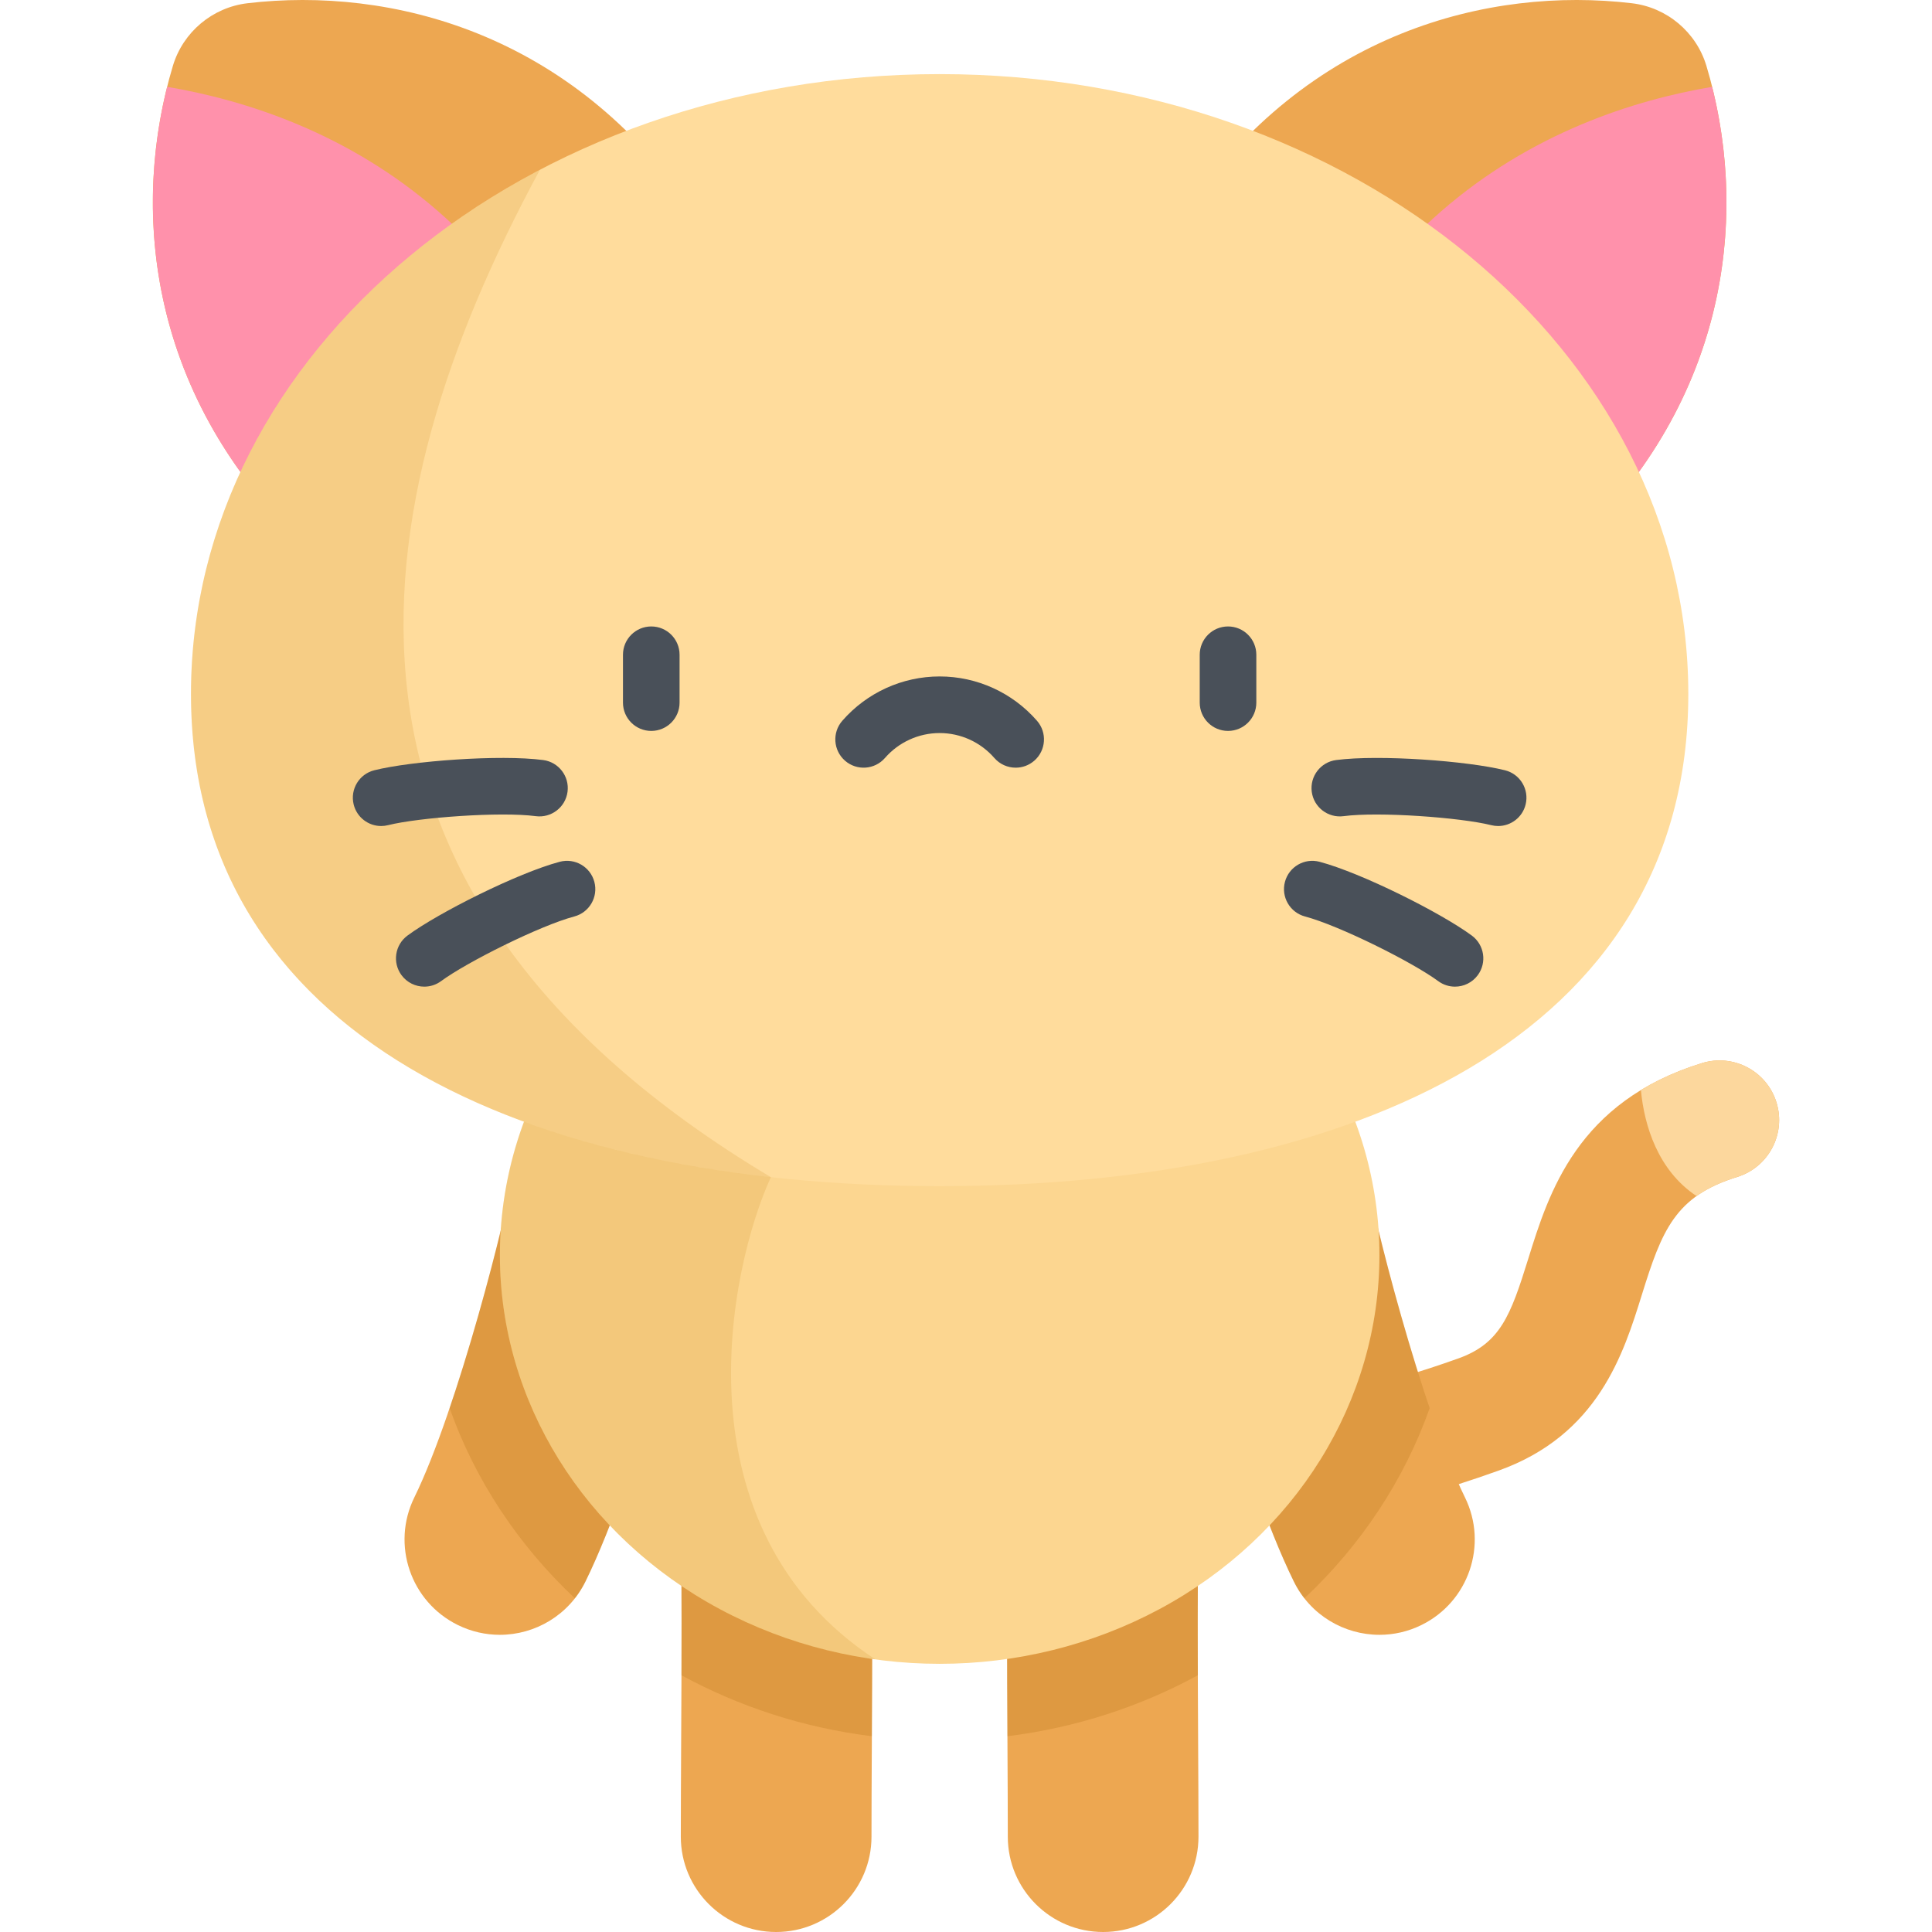 <svg version="1.1" id="Capa_1" xmlns="http://www.w3.org/2000/svg" xmlns:xlink="http://www.w3.org/1999/xlink" x="0px" y="0px"
	 viewBox="0 0 512 512" style="enable-background:new 0 0 512 512;" xml:space="preserve">
<path style="fill:#EDA751;" d="M353.501,400.987c-24.674,3.039-49.469-1.111-71.019-21.728c-6.301-6.029-6.523-16.025-0.494-22.327
	c6.03-6.303,16.025-6.523,22.327-0.494c18.023,17.244,41.059,18.241,82.144,3.567c11.127-3.974,13.859-11.35,18.517-26.327
	c5.476-17.609,12.975-41.726,46.062-51.942c8.321-2.574,17.175,2.096,19.747,10.43c2.574,8.333-2.096,17.174-10.43,19.747
	c-16.422,5.071-19.942,14.167-25.223,31.145c-4.886,15.714-11.579,37.236-38.05,46.69
	C383.085,394.747,368.315,399.162,353.501,400.987z"/>
<path style="fill:#FCD79D;" d="M470.786,292.165c-2.573-8.334-11.427-13.004-19.747-10.43c-6.254,1.931-11.591,4.36-16.176,7.147
	c0.86,9.308,4.453,21.254,14.744,28.088c2.839-2.028,6.323-3.691,10.75-5.058C468.69,309.339,473.36,300.498,470.786,292.165z"/>
<g>
	<path style="fill:#EDA751;" d="M205.69,512c-13.954,0-25.267-11.312-25.267-25.266c0-7.103,0.045-15.529,0.09-24.46
		c0.113-21.552,0.241-45.98-0.204-61.368c-0.401-13.949,10.58-25.582,24.529-25.984c13.929-0.421,25.581,10.578,25.984,24.527
		c0.468,16.249,0.338,41.134,0.223,63.09c-0.047,8.834-0.09,17.17-0.09,24.196C230.956,500.688,219.644,512,205.69,512z"/>
	<path style="fill:#EDA751;" d="M292.343,512c-13.954,0-25.266-11.312-25.266-25.266c0-7.032-0.043-15.375-0.09-24.217
		c-0.115-21.948-0.244-46.824,0.222-63.067c0.402-13.95,12.084-24.945,25.983-24.529c13.948,0.402,24.931,12.034,24.53,25.983
		c-0.443,15.384-0.316,39.804-0.204,61.35c0.047,8.938,0.091,17.372,0.091,24.481C317.609,500.688,306.298,512,292.343,512z"/>
	<path style="fill:#EDA751;" d="M132.46,433.244c-3.739,0-7.536-0.833-11.118-2.592c-12.526-6.151-17.694-21.29-11.543-33.816
		c11.53-23.484,24.848-75.996,26.302-86.727c1.875-13.828,14.607-23.52,28.431-21.645c13.829,1.874,23.518,14.603,21.644,28.43
		c-2.107,15.553-16.756,73.171-31.018,102.214C150.767,428.051,141.793,433.244,132.46,433.244z"/>
	<path style="fill:#EDA751;" d="M365.573,433.244c-9.334,0-18.307-5.191-22.698-14.136c-14.262-29.043-28.911-86.661-31.018-102.214
		c-1.874-13.827,7.816-26.556,21.644-28.43c13.816-1.878,26.556,7.816,28.431,21.645c1.453,10.731,14.771,63.243,26.301,86.727
		c6.151,12.526,0.983,27.665-11.543,33.816C373.108,432.411,369.311,433.244,365.573,433.244z"/>
</g>
<g>
	<path style="opacity:0.2;fill:#A35F00;enable-background:new    ;" d="M204.838,374.921c-13.949,0.402-24.93,12.035-24.529,25.984
		c0.321,11.127,0.343,26.981,0.288,43.057c15.218,8.291,32.283,13.905,50.461,16.154c0.111-21.346,0.215-45.012-0.236-60.668
		C230.419,385.499,218.767,374.5,204.838,374.921z"/>
	<path style="opacity:0.2;fill:#A35F00;enable-background:new    ;" d="M293.192,374.921c-13.899-0.416-25.581,10.58-25.983,24.529
		c-0.45,15.655-0.346,39.323-0.234,60.666c18.178-2.249,35.242-7.863,50.46-16.154c-0.055-16.075-0.033-31.931,0.287-43.059
		C318.123,386.955,307.14,375.322,293.192,374.921z"/>
	<path style="opacity:0.2;fill:#A35F00;enable-background:new    ;" d="M361.932,310.109c-1.875-13.829-14.615-23.523-28.431-21.645
		c-13.829,1.874-23.518,14.603-21.644,28.43c2.107,15.553,16.756,73.171,31.018,102.214c0.792,1.612,1.737,3.098,2.801,4.458
		c14.907-13.994,26.399-31.196,33.202-50.394C370.439,348.295,362.997,317.975,361.932,310.109z"/>
	<path style="opacity:0.2;fill:#A35F00;enable-background:new    ;" d="M164.532,288.464c-13.824-1.875-26.556,7.817-28.431,21.645
		c-1.065,7.867-8.507,38.186-16.946,63.064c6.803,19.198,18.295,36.4,33.202,50.394c1.065-1.36,2.01-2.846,2.802-4.458
		c14.262-29.043,28.911-86.661,31.018-102.214C188.05,303.067,178.36,290.338,164.532,288.464z"/>
</g>
<ellipse style="fill:#FCD690;" cx="249.02" cy="332.64" rx="116.54" ry="108.29"/>
<path style="opacity:0.15;fill:#C17A00;enable-background:new    ;" d="M231.998,439.776
	c-53.254-34.964-38.826-103.579-27.71-127.814v-79.344c-42.163,16.299-71.81,54.94-71.81,100.021
	C132.479,387.073,175.704,432.121,231.998,439.776z"/>
<path style="fill:#EDA751;" d="M178.096,155.014c22.804-19.135,38.029-51.256,5.864-98.741
	C151.541,8.414,103.274-3.583,65.593,0.856C56.303,1.95,48.508,8.491,45.817,17.45c-10.915,36.339-7.482,85.955,34.021,126.192
	C121.015,183.564,155.292,174.148,178.096,155.014z"/>
<path style="fill:#FF91AB;" d="M44.3,23.011c-8.949,35.729-3.889,82.408,35.537,120.632c35.692,34.603,66.192,32.13,88.538,18.399
	C153.007,57.716,85.874,30.052,44.3,23.011z"/>
<path style="fill:#EDA751;" d="M319.937,155.014c-22.804-19.135-38.029-51.256-5.864-98.741
	C346.491,8.414,394.758-3.583,432.44,0.856c9.29,1.094,17.085,7.635,19.776,16.594c10.915,36.339,7.482,85.955-34.021,126.192
	C377.018,183.564,342.74,174.148,319.937,155.014z"/>
<path style="fill:#FF91AB;" d="M453.733,23.011c8.949,35.729,3.889,82.408-35.537,120.632
	c-35.691,34.603-66.192,32.13-88.538,18.399C345.026,57.716,412.158,30.052,453.733,23.011z"/>
<path style="fill:#FFDC9C;" d="M447.419,183.894c0,90.715-88.828,130.448-198.403,130.448S50.613,274.61,50.613,183.894
	S139.441,19.639,249.016,19.639S447.419,93.179,447.419,183.894z"/>
<path style="opacity:0.15;fill:#C17A00;enable-background:new    ;" d="M143.079,44.999C87.514,74.108,50.613,125.43,50.613,183.894
	c0,77.982,65.642,118.288,153.676,128.068C77.918,236.477,94.399,134.943,143.079,44.999z"/>
<g>
	<path style="fill:#495059;" d="M172.594,193.702c-4.143,0-7.5-3.358-7.5-7.5v-12.686c0-4.142,3.357-7.5,7.5-7.5s7.5,3.358,7.5,7.5
		v12.686C180.094,190.344,176.736,193.702,172.594,193.702z"/>
	<path style="fill:#495059;" d="M325.439,193.702c-4.143,0-7.5-3.358-7.5-7.5v-12.686c0-4.142,3.357-7.5,7.5-7.5s7.5,3.358,7.5,7.5
		v12.686C332.939,190.344,329.581,193.702,325.439,193.702z"/>
	<path style="fill:#495059;" d="M269.167,203.444c-2.093,0-4.175-0.871-5.657-2.573c-3.658-4.199-8.941-6.606-14.493-6.606
		c-5.553,0-10.836,2.408-14.494,6.606c-2.721,3.123-7.459,3.449-10.581,0.727c-3.123-2.721-3.449-7.458-0.727-10.581
		c6.508-7.468,15.912-11.752,25.803-11.752c9.89,0,19.294,4.284,25.802,11.752c2.722,3.123,2.395,7.86-0.728,10.581
		C272.67,202.836,270.915,203.444,269.167,203.444z"/>
	<path style="fill:#495059;" d="M101.004,218.906c-3.36,0-6.418-2.275-7.271-5.683c-1.004-4.018,1.439-8.09,5.458-9.095
		c9.85-2.463,33.322-4.219,44.759-2.707c4.106,0.543,6.996,4.311,6.453,8.418s-4.323,6.991-8.418,6.453
		c-9.349-1.236-30.982,0.345-39.157,2.388C102.218,218.833,101.606,218.906,101.004,218.906z"/>
	<path style="fill:#495059;" d="M112.445,261.471c-2.3,0-4.569-1.054-6.04-3.046c-2.46-3.332-1.753-8.028,1.58-10.488
		c8.17-6.031,29.205-16.598,40.352-19.557c4.01-1.062,8.111,1.321,9.174,5.325s-1.321,8.11-5.324,9.173
		c-9.116,2.42-28.514,12.123-35.293,17.128C115.554,260.994,113.992,261.471,112.445,261.471z"/>
	<path style="fill:#495059;" d="M397.028,218.906c-0.603,0-1.214-0.073-1.824-0.226c-8.176-2.044-29.806-3.625-39.157-2.388
		c-4.094,0.537-7.874-2.345-8.418-6.453c-0.543-4.107,2.347-7.875,6.453-8.418c11.435-1.51,34.908,0.244,44.759,2.707
		c4.019,1.004,6.462,5.076,5.458,9.095C403.446,216.631,400.389,218.906,397.028,218.906z"/>
	<path style="fill:#495059;" d="M385.587,261.471c-1.548,0-3.108-0.477-4.448-1.466c-6.779-5.005-26.177-14.708-35.293-17.128
		c-4.003-1.063-6.387-5.17-5.324-9.173s5.166-6.387,9.174-5.325c11.146,2.959,32.182,13.526,40.352,19.557
		c3.333,2.46,4.04,7.156,1.58,10.488C390.156,260.417,387.887,261.471,385.587,261.471z"/>
</g>
</svg>
